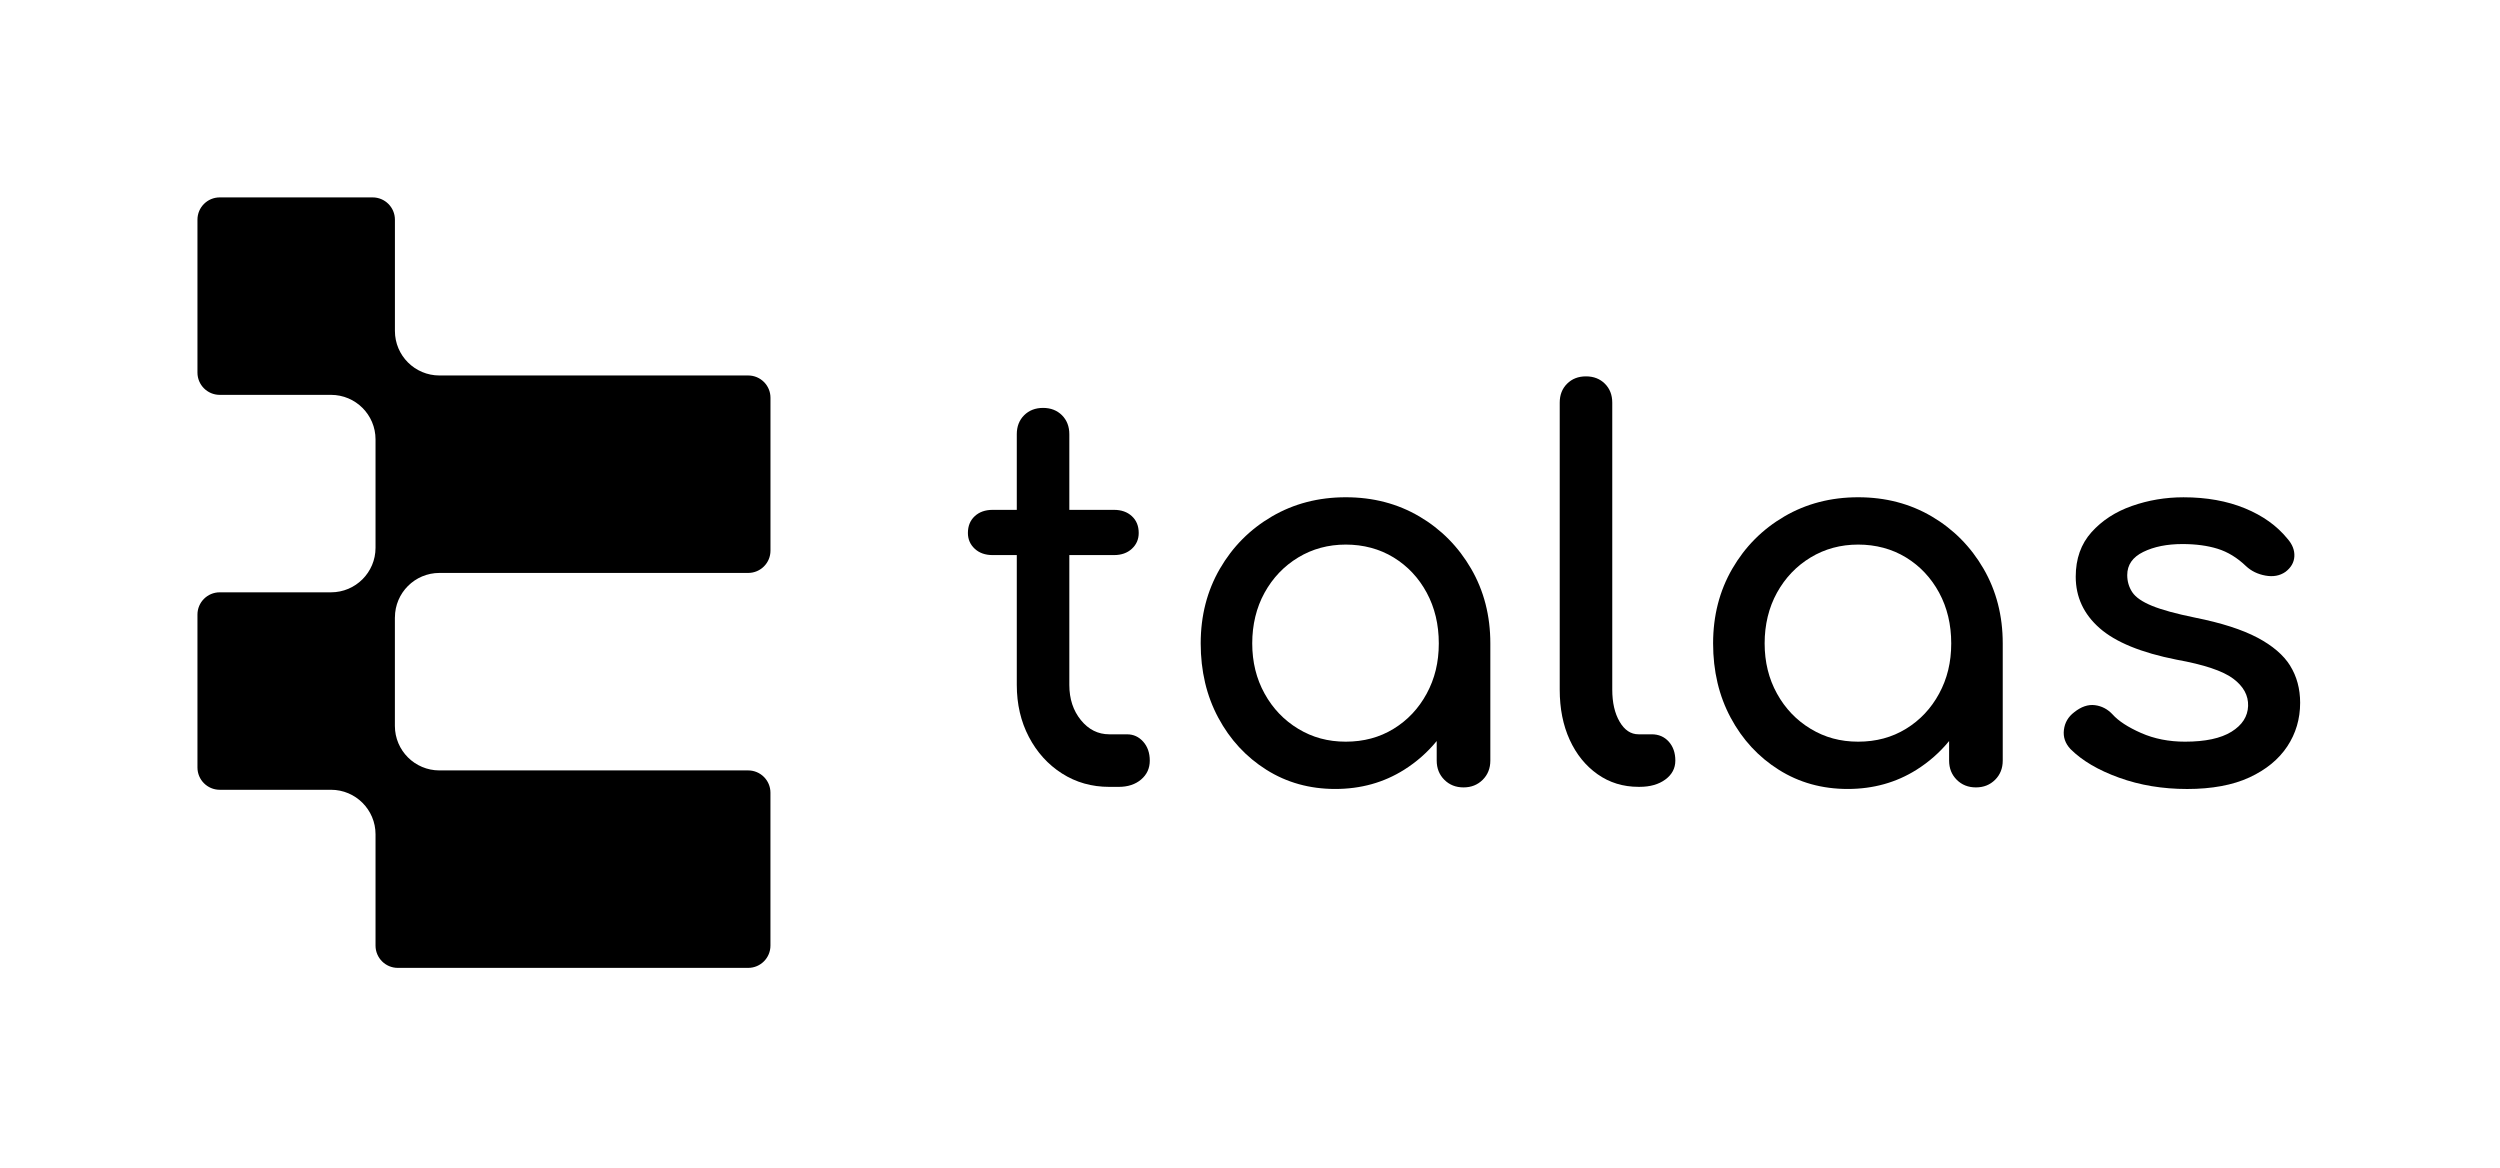 <svg width="895" height="418" viewBox="0 0 895 418" fill="none" xmlns="http://www.w3.org/2000/svg">
<path d="M141.37 221.07V259.88C141.37 268.68 148.51 275.81 157.31 275.81H267.85C272.25 275.81 275.82 279.38 275.82 283.78V338.53C275.82 342.93 272.25 346.5 267.85 346.5H142.41C138.01 346.5 134.44 342.93 134.44 338.53V298.68C134.44 289.88 127.31 282.74 118.5 282.74H78.66C74.26 282.74 70.69 279.17 70.69 274.77V220.02C70.69 215.62 74.26 212.05 78.66 212.05H118.5C127.31 212.05 134.44 204.91 134.44 196.11V157.3C134.44 148.5 127.31 141.36 118.5 141.36H78.66C74.26 141.36 70.69 137.79 70.69 133.39V78.64C70.69 74.24 74.26 70.67 78.66 70.67H133.41C137.81 70.67 141.38 74.24 141.38 78.64V118.49C141.38 127.29 148.52 134.42 157.32 134.42H267.86C272.26 134.42 275.83 137.99 275.83 142.39V197.14C275.83 201.54 272.26 205.11 267.86 205.11H157.32C148.52 205.11 141.38 212.25 141.38 221.05L141.37 221.07Z" fill="black"/>
<path d="M403.52 262.88H397.12C393.1 262.88 389.72 261.19 386.96 257.8C384.2 254.41 382.82 250.21 382.82 245.19V198.72H398.81C401.44 198.72 403.57 197.97 405.21 196.46C406.84 194.95 407.66 193.07 407.66 190.81C407.66 188.3 406.84 186.29 405.21 184.79C403.58 183.28 401.45 182.53 398.81 182.53H382.82V155.44C382.82 152.68 381.94 150.42 380.19 148.66C378.43 146.91 376.17 146.03 373.42 146.03C370.67 146.03 368.4 146.91 366.64 148.66C364.88 150.42 364.01 152.68 364.01 155.44V182.53H355.36C352.73 182.53 350.59 183.28 348.96 184.79C347.33 186.3 346.51 188.3 346.51 190.81C346.51 193.07 347.33 194.95 348.96 196.46C350.59 197.97 352.73 198.72 355.36 198.72H364.01V245.19C364.01 252.09 365.45 258.3 368.34 263.82C371.23 269.34 375.18 273.7 380.19 276.9C385.21 280.1 390.85 281.7 397.12 281.7H400.51C403.77 281.7 406.44 280.82 408.51 279.07C410.58 277.31 411.62 275.06 411.62 272.3C411.62 269.54 410.83 267.28 409.27 265.52C407.7 263.77 405.79 262.89 403.53 262.89L403.52 262.88Z" fill="black"/>
<path d="M508.13 184.89C500.35 180.31 491.57 178.02 481.79 178.02C472.01 178.02 463.19 180.31 455.35 184.89C447.51 189.47 441.3 195.71 436.72 203.61C432.14 211.51 429.85 220.42 429.85 230.33C429.85 240.24 431.95 249.12 436.15 256.95C440.35 264.79 446.09 271 453.37 275.58C460.64 280.16 468.86 282.45 478.02 282.45C487.18 282.45 495.39 280.16 502.67 275.58C507.14 272.77 511.03 269.33 514.34 265.29V272.29C514.34 275.05 515.25 277.34 517.07 279.16C518.89 280.98 521.18 281.89 523.94 281.89C526.7 281.89 528.99 280.98 530.81 279.16C532.63 277.35 533.54 275.05 533.54 272.29V230.33C533.54 220.42 531.25 211.51 526.67 203.61C522.09 195.71 515.91 189.47 508.14 184.89H508.13ZM498.91 260.91C493.89 263.99 488.19 265.52 481.79 265.52C475.39 265.52 469.84 263.99 464.76 260.91C459.68 257.84 455.66 253.64 452.72 248.31C449.77 242.98 448.3 236.99 448.3 230.34C448.3 223.69 449.77 217.52 452.72 212.18C455.67 206.85 459.68 202.65 464.76 199.57C469.84 196.5 475.51 194.96 481.79 194.96C488.07 194.96 493.89 196.5 498.91 199.57C503.93 202.65 507.88 206.85 510.76 212.18C513.64 217.51 515.09 223.56 515.09 230.34C515.09 237.12 513.65 242.98 510.76 248.31C507.87 253.64 503.92 257.84 498.91 260.91Z" fill="black"/>
<path d="M591.29 262.88H586.59C583.83 262.88 581.57 261.37 579.82 258.36C578.06 255.35 577.19 251.52 577.19 246.88V144.15C577.19 141.39 576.31 139.13 574.56 137.38C572.8 135.62 570.54 134.74 567.78 134.74C565.02 134.74 562.76 135.62 561.01 137.38C559.25 139.14 558.38 141.39 558.38 144.15V246.88C558.38 253.66 559.57 259.65 561.95 264.85C564.33 270.06 567.66 274.16 571.92 277.17C576.18 280.18 581.08 281.69 586.6 281.69H586.98C590.74 281.69 593.82 280.81 596.2 279.06C598.58 277.3 599.77 275.05 599.77 272.29C599.77 269.53 598.99 267.27 597.42 265.51C595.85 263.76 593.81 262.88 591.3 262.88H591.29Z" fill="black"/>
<path d="M691.57 184.89C683.79 180.31 675.01 178.02 665.23 178.02C655.45 178.02 646.63 180.31 638.79 184.89C630.95 189.47 624.74 195.71 620.16 203.61C615.58 211.51 613.29 220.42 613.29 230.33C613.29 240.24 615.39 249.12 619.59 256.95C623.79 264.79 629.53 271 636.81 275.58C644.08 280.16 652.3 282.45 661.46 282.45C670.62 282.45 678.83 280.16 686.11 275.58C690.58 272.77 694.47 269.33 697.78 265.29V272.29C697.78 275.05 698.69 277.34 700.51 279.16C702.32 280.98 704.62 281.89 707.38 281.89C710.14 281.89 712.43 280.98 714.25 279.16C716.07 277.35 716.98 275.05 716.98 272.29V230.33C716.98 220.42 714.69 211.51 710.11 203.61C705.53 195.71 699.35 189.47 691.58 184.89H691.57ZM682.35 260.91C677.33 263.99 671.63 265.52 665.23 265.52C658.83 265.52 653.28 263.99 648.2 260.91C643.12 257.84 639.1 253.64 636.16 248.31C633.21 242.98 631.74 236.99 631.74 230.34C631.74 223.69 633.21 217.52 636.16 212.18C639.11 206.85 643.12 202.65 648.2 199.57C653.28 196.5 658.95 194.96 665.23 194.96C671.51 194.96 677.33 196.5 682.35 199.57C687.37 202.65 691.32 206.85 694.21 212.18C697.09 217.51 698.54 223.56 698.54 230.34C698.54 237.12 697.1 242.98 694.21 248.31C691.32 253.64 687.37 257.84 682.35 260.91Z" fill="black"/>
<path d="M819.89 238.33C817.51 234.51 813.59 231.15 808.13 228.26C802.67 225.38 795.24 222.99 785.83 221.11C779.06 219.73 773.91 218.32 770.4 216.88C766.89 215.44 764.54 213.81 763.34 211.99C762.15 210.17 761.55 208.13 761.55 205.87C761.55 202.23 763.46 199.47 767.29 197.59C771.12 195.71 775.79 194.77 781.31 194.77C786.07 194.77 790.28 195.33 793.91 196.46C797.55 197.59 800.93 199.66 804.07 202.67C805.95 204.43 808.27 205.56 811.03 206.06C813.79 206.56 816.17 206.13 818.18 204.74C820.18 203.23 821.25 201.39 821.38 199.19C821.5 197 820.69 194.89 818.93 192.89C815.16 188.25 810.09 184.61 803.69 181.98C797.29 179.35 789.95 178.03 781.68 178.03C775.28 178.03 769.13 179.06 763.24 181.13C757.34 183.2 752.51 186.34 748.75 190.54C744.99 194.74 743.11 200.04 743.11 206.44C743.11 213.72 745.96 219.86 751.67 224.88C757.38 229.9 766.56 233.66 779.24 236.17C789.02 237.93 795.76 240.18 799.46 242.94C803.16 245.7 804.95 248.96 804.82 252.73C804.69 256.49 802.72 259.57 798.89 261.95C795.06 264.33 789.51 265.52 782.24 265.52C776.47 265.52 771.23 264.49 766.53 262.42C761.83 260.35 758.41 258.12 756.28 255.74C754.52 253.86 752.42 252.76 749.98 252.45C747.53 252.14 745.05 252.99 742.55 254.99C740.41 256.62 739.19 258.72 738.88 261.29C738.56 263.86 739.35 266.15 741.23 268.16C745.37 272.3 751.17 275.72 758.63 278.41C766.09 281.11 774.21 282.46 783 282.46C791.79 282.46 799.34 281.08 805.29 278.32C811.25 275.56 815.76 271.86 818.84 267.22C821.91 262.58 823.45 257.37 823.45 251.6C823.45 246.59 822.25 242.16 819.88 238.34L819.89 238.33Z" fill="black"/>
</svg>

